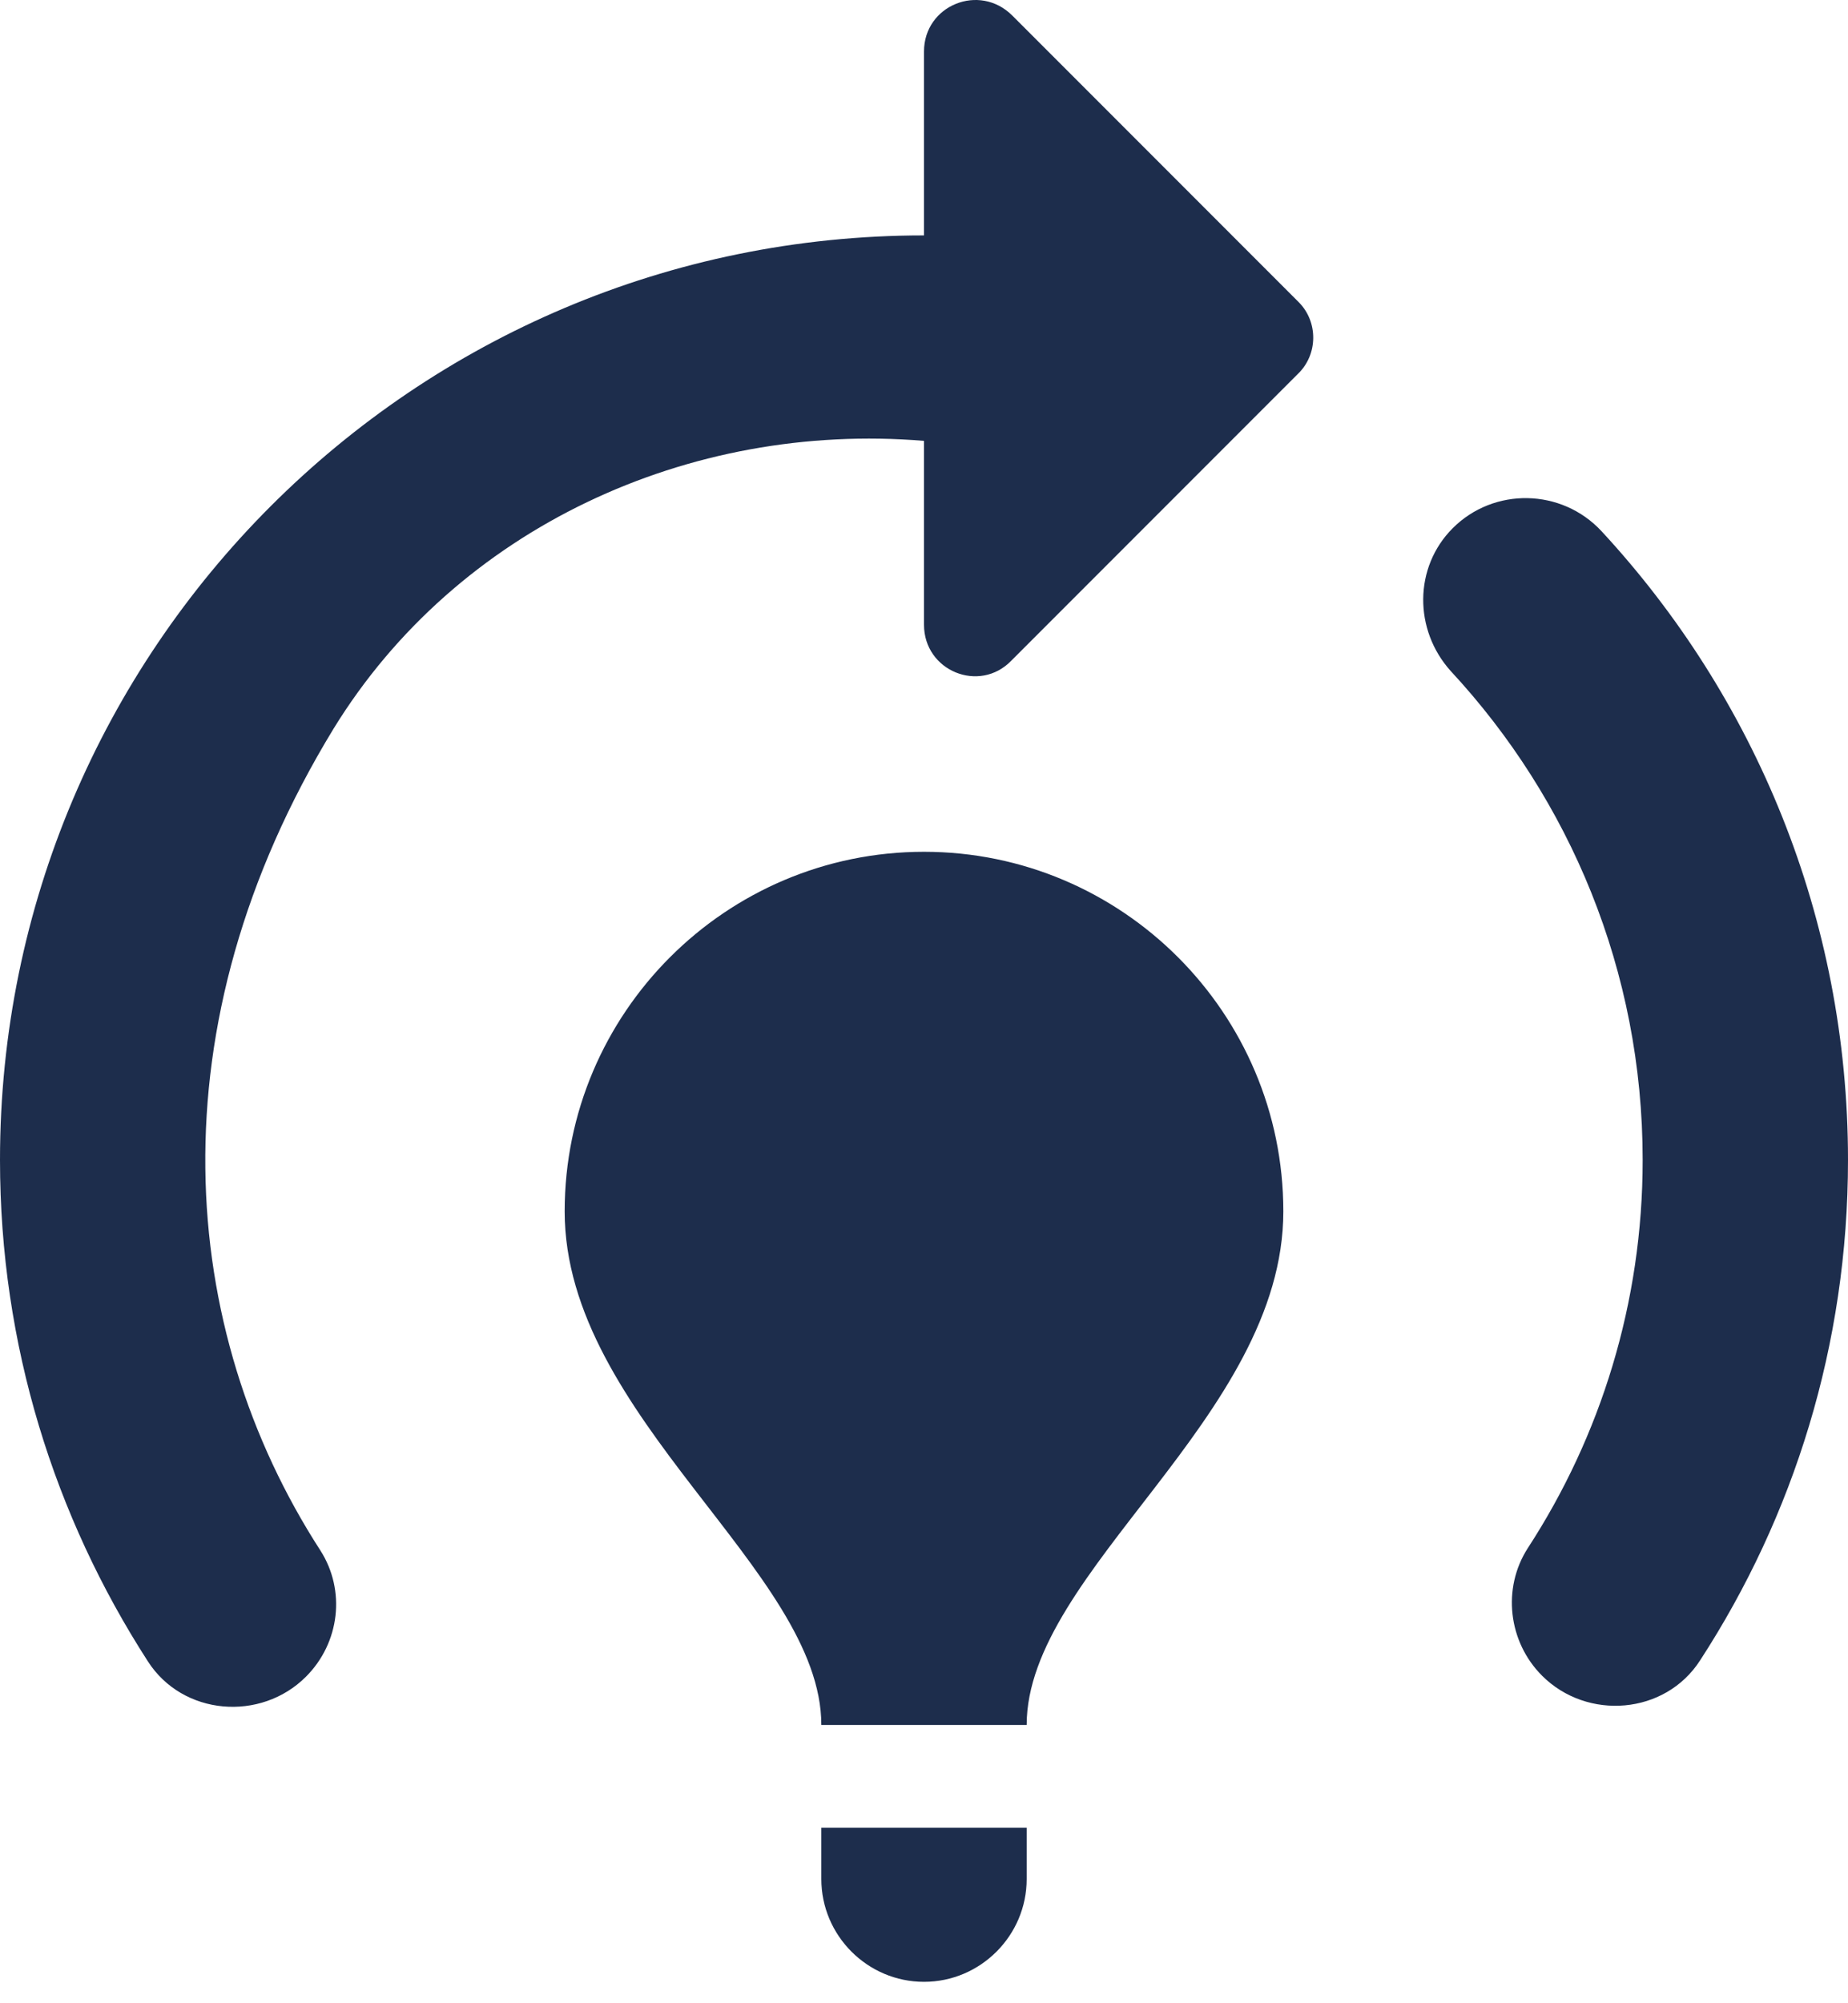 <svg width="72" height="78" viewBox="0 0 72 78" fill="none" xmlns="http://www.w3.org/2000/svg">
<path d="M50 47.166C50 55.166 40 61.166 40 67.166H32C32 61.166 22 55.166 22 47.166C22 39.446 28.28 33.166 36 33.166C43.72 33.166 50 39.446 50 47.166ZM40 71.166H32V73.166C32 75.366 33.8 77.166 36 77.166C38.2 77.166 40 75.366 40 73.166V71.166ZM64 45.166C64 50.726 62.36 55.926 59.52 60.286C58.52 61.846 58.76 63.926 60.08 65.246C61.84 67.006 64.88 66.766 66.24 64.646C69.88 59.046 72 52.366 72 45.166C72 35.726 68.36 27.126 62.4 20.686C60.84 19.006 58.2 18.966 56.6 20.566C55.08 22.086 55.08 24.526 56.52 26.126C61.16 31.126 64 37.806 64 45.166ZM50.6 11.766L39.44 0.606C38.16 -0.674 36 0.206 36 2.006V9.166C16.12 9.166 0 25.286 0 45.166C0 52.366 2.12 59.046 5.76 64.686C7.12 66.806 10.16 67.046 11.92 65.286C13.24 63.966 13.48 61.926 12.48 60.366C6.92 51.766 5.92 39.966 13 28.366C17.8 20.566 26.84 16.406 36 17.166V24.326C36 26.126 38.16 27.006 39.4 25.726L50.56 14.566C51.36 13.806 51.36 12.526 50.6 11.766Z" fill="#1D2D4C"/>
</svg>
